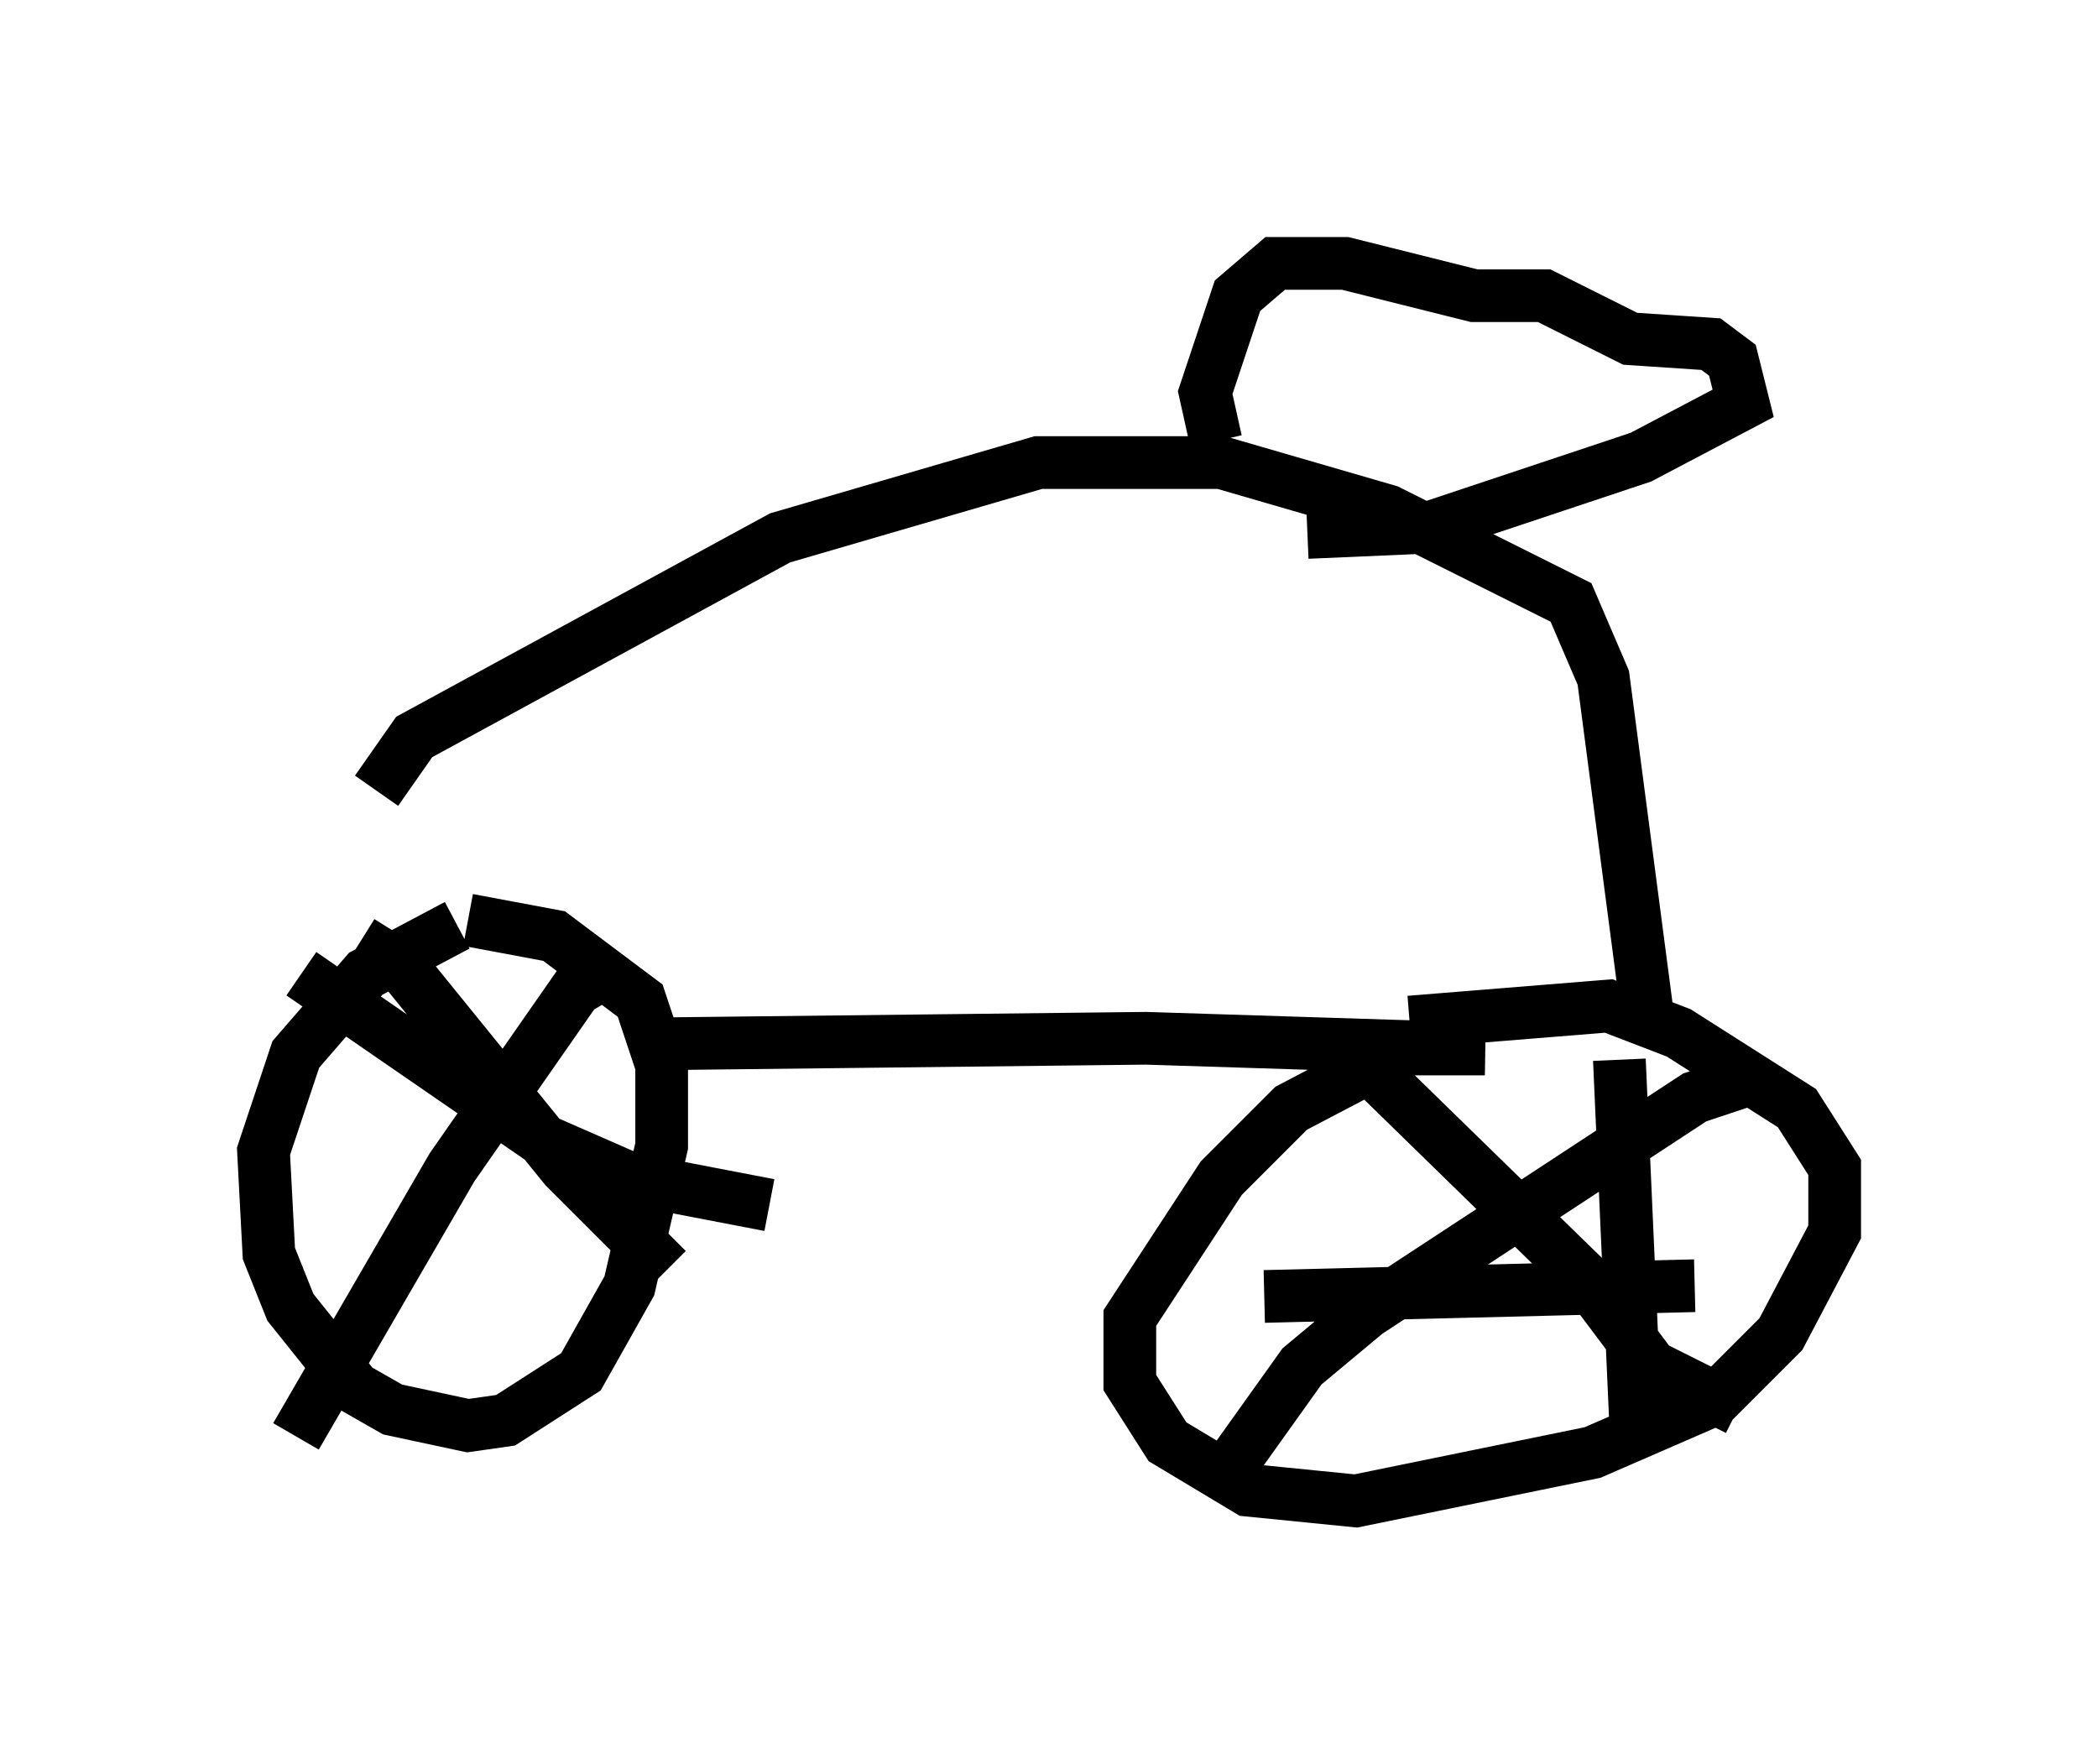 <?xml version="1.0" encoding="utf-8" ?>
<svg baseProfile="full" height="33.479" version="1.1" width="39.809" xmlns="http://www.w3.org/2000/svg" xmlns:ev="http://www.w3.org/2001/xml-events" xmlns:xlink="http://www.w3.org/1999/xlink"><defs /><rect fill="white" height="33.479" width="39.809" x="0" y="0" /><path d="M9.696, 17.863 m-1.021, -0.306 l-1.735, 0.919 -1.327, 1.531 l-0.613, 1.838 0.102, 1.94 l0.408, 1.021 1.225, 1.531 l0.715, 0.408 1.429, 0.306 l0.715, -0.102 1.429, -0.919 l0.919, -1.633 0.613, -2.654 l0.0, -1.531 -0.408, -1.225 l-1.633, -1.225 -1.633, -0.306 m-2.042, 0.408 l0.817, 0.51 3.063, 3.777 l1.94, 1.94 m-1.225, -5.615 l-0.51, 0.306 -2.348, 3.369 l-2.96, 5.104 m0.102, -8.779 l4.594, 3.165 1.633, 0.715 l2.654, 0.51 m-1.838, -3.063 l8.983, -0.102 6.431, 0.204 l-1.531, 0.0 -2.144, 1.123 l-1.327, 1.327 -1.735, 2.654 l0.0, 1.225 0.715, 1.123 l1.531, 0.919 2.042, 0.204 l4.492, -0.919 2.348, -1.021 l1.225, -1.225 1.021, -1.94 l0.0, -1.225 -0.715, -1.123 l-2.246, -1.429 -1.327, -0.51 l-3.777, 0.306 m6.635, 1.021 l-1.225, 0.408 -6.227, 4.083 l-1.225, 1.021 -1.531, 2.144 m2.756, -7.861 l4.185, 4.083 1.225, 1.633 l1.633, 0.817 m-2.246, -6.635 l0.306, 6.84 m-7.044, -2.348 l8.167, -0.204 m-25.011, -9.392 l0.715, -1.021 6.942, -3.777 l4.9, -1.429 3.471, 0.0 l3.165, 0.919 3.471, 1.735 l0.613, 1.429 0.817, 6.227 m-8.167, -10.719 l-0.204, -0.919 0.613, -1.838 l0.715, -0.613 1.327, 0.0 l2.45, 0.613 1.327, 0.0 l1.633, 0.817 1.531, 0.102 l0.408, 0.306 0.204, 0.817 l-1.94, 1.021 -3.981, 1.327 l-2.348, 0.102 " fill="none" stroke="black" stroke-width="1" /></svg>